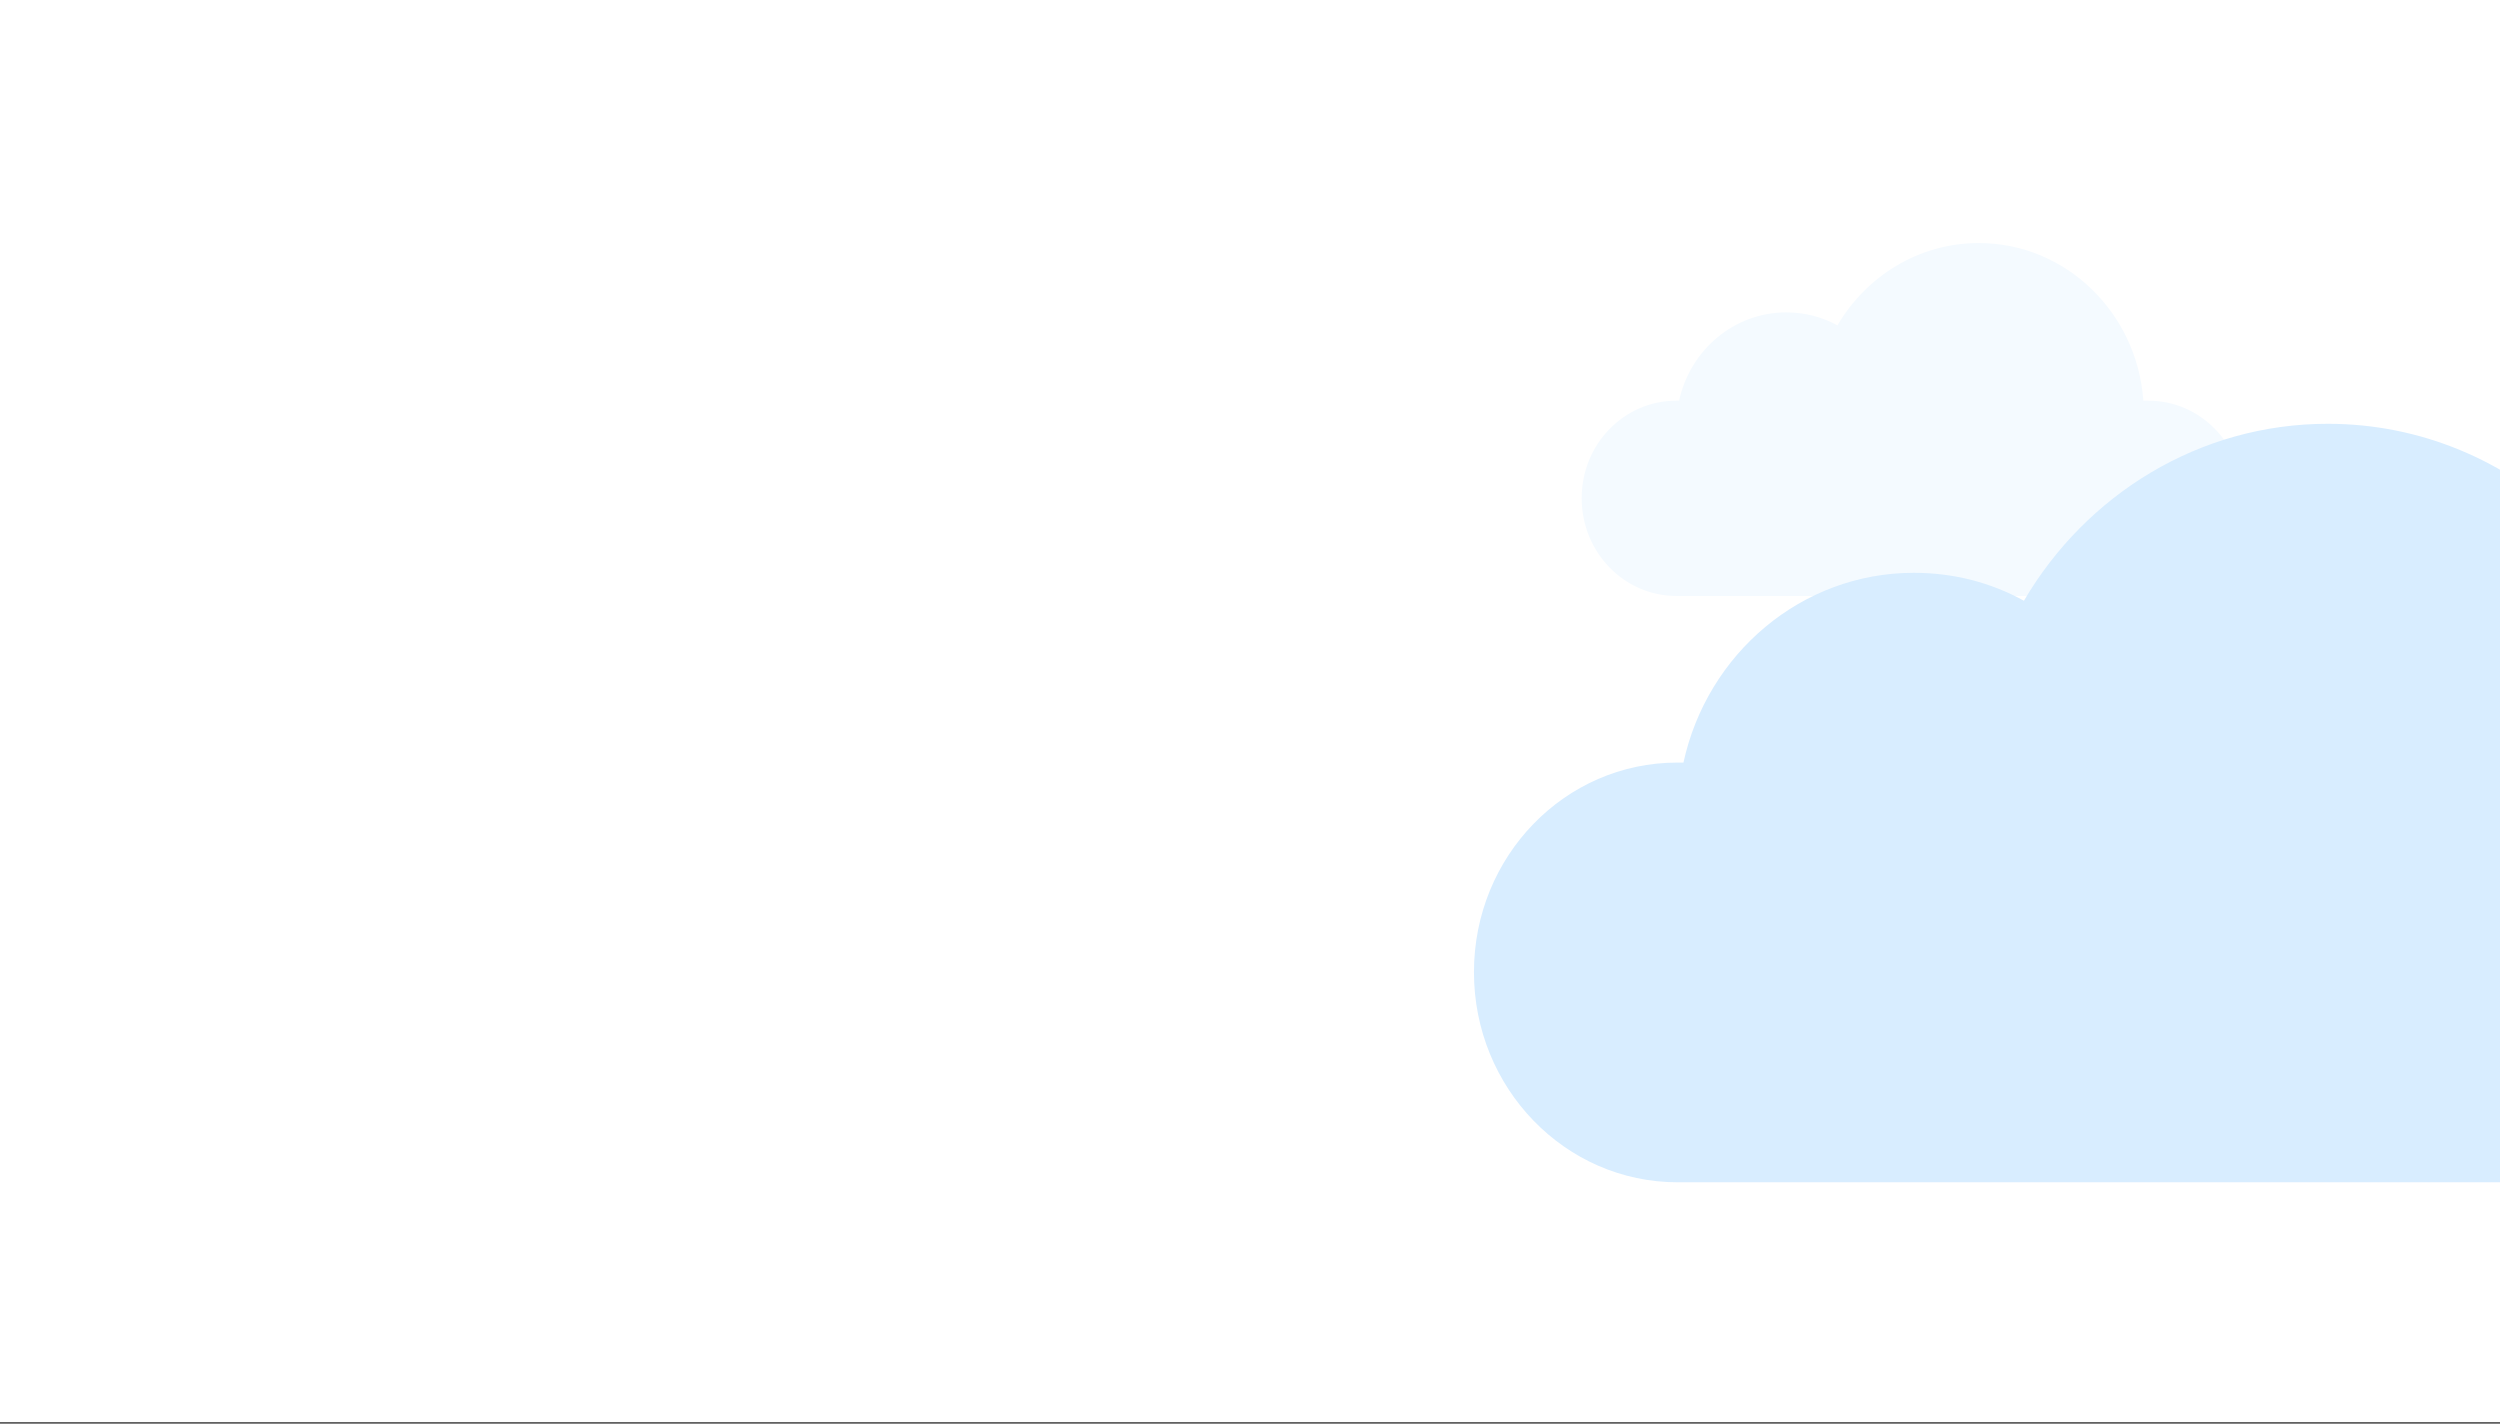 <svg width="1440" height="820" viewBox="0 0 1440 820" fill="none" xmlns="http://www.w3.org/2000/svg">
<rect x="0" y="0" width="1440" height="820" fill="#333333" stroke="none"/>
<rect width="1440" height="819.2" fill="white"/>
<g clip-path="url(#clip0)">
<path d="M1237.45 230.799H1234.57C1230.94 179.939 1189.8 140 1139.74 140C1105.25 140 1075 159.034 1058.36 187.428C1049.59 182.592 1039.61 179.939 1028.87 179.939C998.77 179.939 973.511 201.625 967.158 230.799H965.495C935.395 230.799 911.043 255.917 911.043 286.964C911.043 318.011 935.395 343.285 965.646 343.285H1237.45C1267.55 343.285 1292.05 318.167 1292.05 286.964C1291.9 255.917 1267.55 230.799 1237.45 230.799Z" fill="#F4FAFF"/>
<path d="M1550.87 439.248H1544.69C1536.89 329.939 1448.42 244.102 1340.77 244.102C1266.61 244.102 1201.56 285.008 1165.79 346.033C1146.92 335.639 1125.46 329.939 1102.36 329.939C1037.64 329.939 983.326 376.546 969.665 439.248H966.087C901.364 439.248 849 493.231 849 559.956C849 626.681 901.364 681 966.413 681H1550.87C1615.6 681 1668.29 627.016 1668.29 559.956C1667.96 493.231 1615.6 439.248 1550.87 439.248Z" fill="#D8EDFF"/>
</g>
<defs>
<clipPath id="clip0">
<rect width="591" height="541" fill="white" transform="translate(849 140)"/>
</clipPath>
</defs>
</svg>
